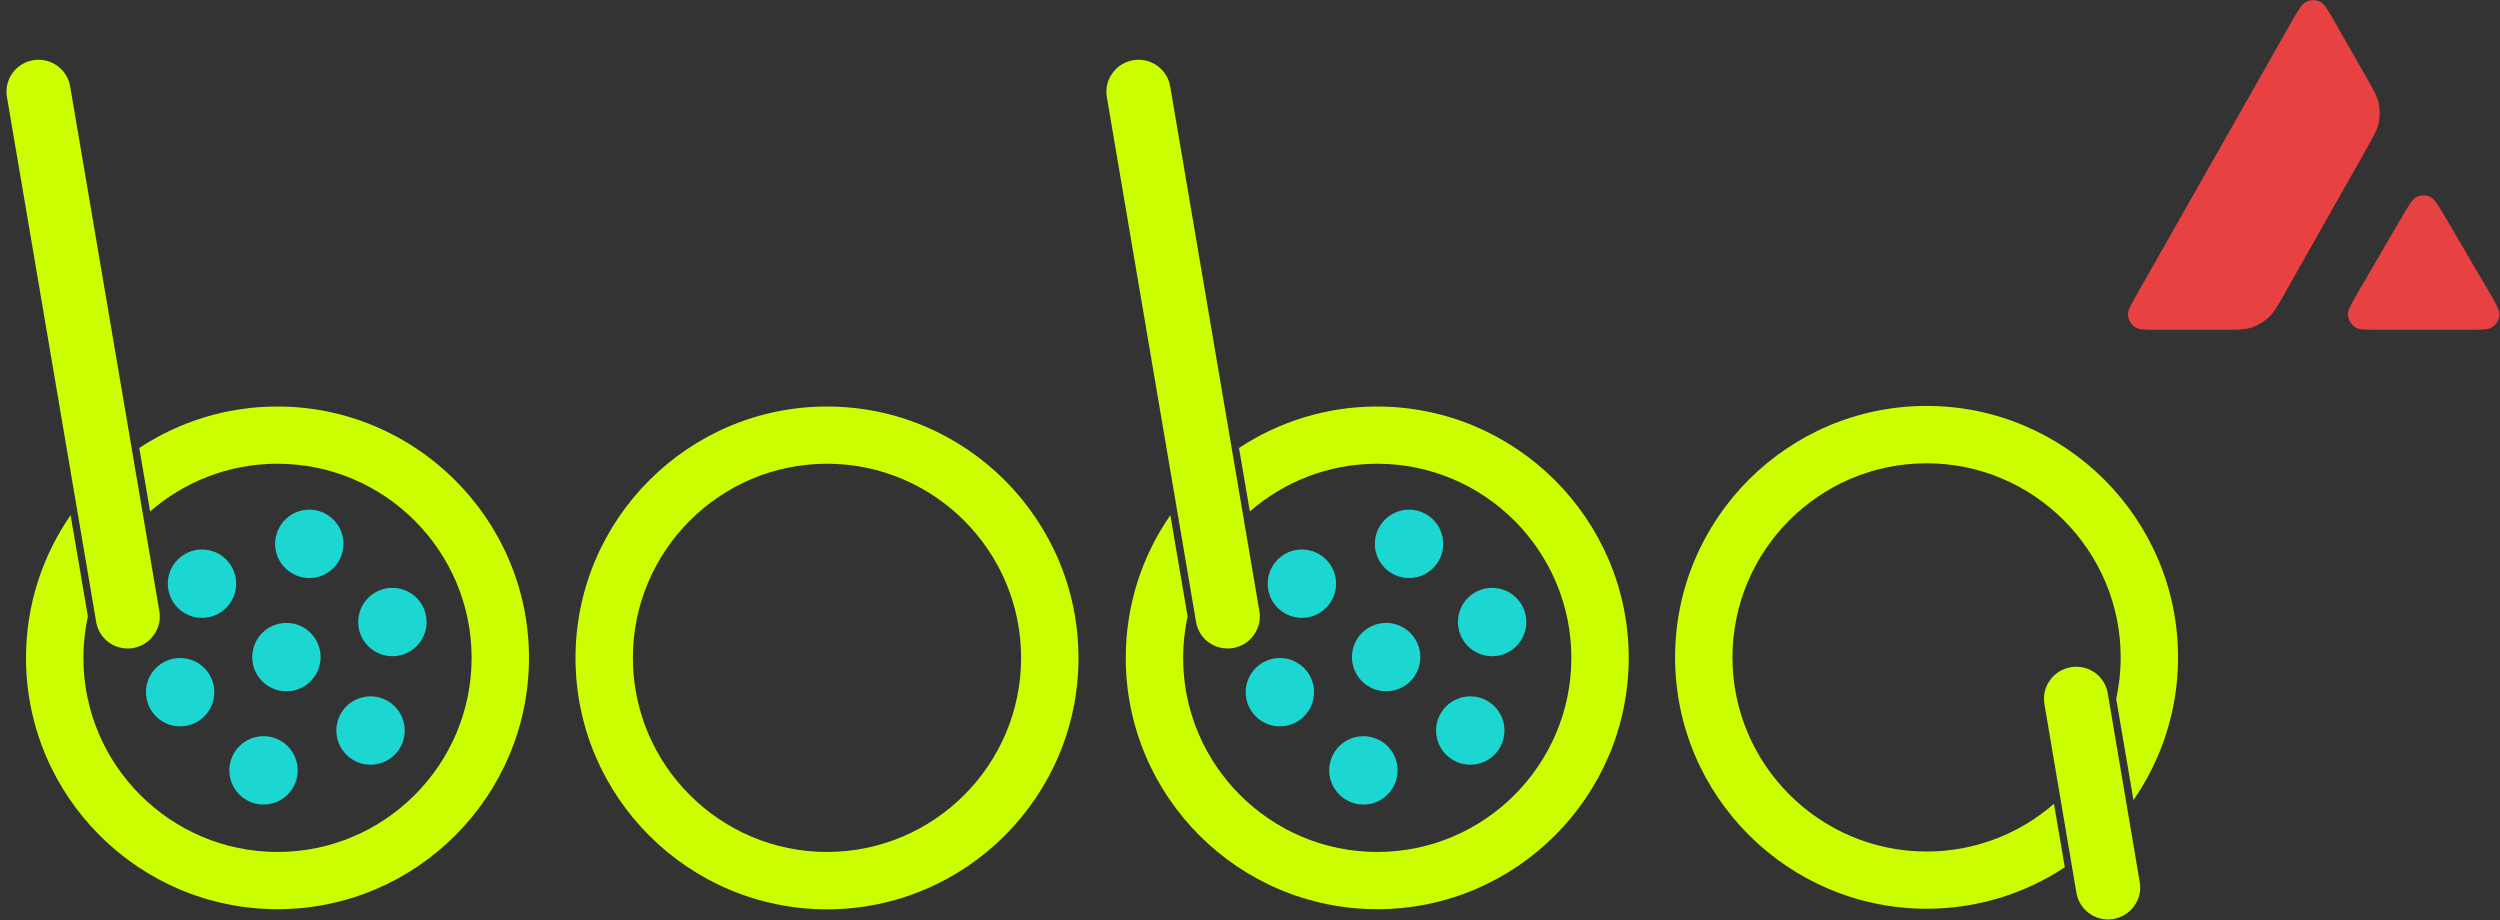 <?xml version="1.0" encoding="utf-8"?>
<!-- Generator: Adobe Illustrator 26.5.0, SVG Export Plug-In . SVG Version: 6.00 Build 0)  -->
<svg version="1.1" id="Layer_1" xmlns="http://www.w3.org/2000/svg" xmlns:xlink="http://www.w3.org/1999/xlink" x="0px" y="0px"
	 viewBox="0 0 1682 619" style="enable-background:new 0 0 1682 619;" xml:space="preserve">
<rect x="0" y="0" width="1682" height="619" fill="#333333" stroke="none"/>
<style type="text/css">
	.st0{fill:#CBFF00;}
	.st1{fill:#1CD7D1;}
	.st2{fill-rule:evenodd;clip-rule:evenodd;fill:#E84142;}
</style>
<g>
	<g>
		<path class="st0" d="M556.4,611.8c-93.3,0-169.2-75.9-169.2-169.1s75.9-169.2,169.2-169.2s169.2,75.9,169.2,169.2
			S649.6,611.8,556.4,611.8z M556.4,312c-72,0-130.6,58.6-130.6,130.6c0,72,58.6,130.6,130.6,130.6c72,0,130.6-58.6,130.6-130.6
			C687,370.6,628.4,312,556.4,312z"/>
		<g>
			<g>
				<g>
					<path class="st0" d="M825.9,436.3c-10.5,0-19.5-7.5-21.2-17.9l-60-353c-1-5.7,0.3-11.4,3.7-16.1c3.3-4.7,8.3-7.8,14-8.8
						c11.7-2,22.9,5.9,24.9,17.6l60,353c1,5.7-0.3,11.4-3.7,16.1c-3.3,4.7-8.3,7.8-14,8.8C828.3,436.2,827.1,436.3,825.9,436.3z"/>
				</g>
			</g>
		</g>
		<path class="st0" d="M926.5,273.5c-34.3,0-66.2,10.3-92.9,27.9l7.3,42.7c23-20,52.9-32.1,85.7-32.1c72,0,130.6,58.6,130.6,130.6
			c0,72-58.6,130.6-130.6,130.6c-72,0-130.6-58.6-130.6-130.6c0-9.6,1.1-19,3-28l-11.6-68c-18.9,27.3-30,60.4-30,96
			c0,93.3,75.9,169.1,169.2,169.1s169.2-75.9,169.2-169.1S1019.8,273.5,926.5,273.5z"/>
		<g>
			<g>
				<g>
					<g>
						<path class="st0" d="M85.9,436.3c-10.5,0-19.5-7.5-21.2-17.9l-60-353C3.7,59.7,5,54,8.3,49.3c3.3-4.7,8.3-7.8,14-8.8
							c11.7-2,22.9,5.9,24.9,17.6l60,353c1,5.7-0.3,11.4-3.7,16.1c-3.3,4.7-8.3,7.8-14,8.8C88.4,436.2,87.2,436.3,85.9,436.3z"/>
					</g>
				</g>
			</g>
			<path class="st0" d="M186.6,273.5c-34.3,0-66.2,10.3-92.9,27.9l7.3,42.7c23-20,52.9-32.1,85.7-32.1c72,0,130.6,58.6,130.6,130.6
				c0,72-58.6,130.6-130.6,130.6c-72,0-130.6-58.6-130.6-130.6c0-9.6,1.1-19,3-28l-11.6-68c-18.9,27.3-30,60.4-30,96
				c0,93.3,75.9,169.1,169.2,169.1s169.2-75.9,169.2-169.1S279.8,273.5,186.6,273.5z"/>
			<g>
				<g>
					<circle class="st1" cx="177.3" cy="518.3" r="23"/>
				</g>
				<g>
					<circle class="st1" cx="249.3" cy="491.5" r="23"/>
				</g>
				<g>
					<circle class="st1" cx="192.7" cy="442.1" r="23"/>
				</g>
				<g>
					<circle class="st1" cx="121.2" cy="465.7" r="23"/>
				</g>
				<g>
					<circle class="st1" cx="264" cy="418.5" r="23"/>
				</g>
				<g>
					<circle class="st1" cx="208.1" cy="365.9" r="23"/>
				</g>
				<g>
					<circle class="st1" cx="135.9" cy="392.7" r="23"/>
				</g>
			</g>
		</g>
		<g>
			<g>
				<circle class="st1" cx="917.3" cy="518.3" r="23"/>
			</g>
			<g>
				<circle class="st1" cx="989.2" cy="491.5" r="23"/>
			</g>
			<g>
				<circle class="st1" cx="932.6" cy="442.1" r="23"/>
			</g>
			<g>
				<circle class="st1" cx="861.1" cy="465.7" r="23"/>
			</g>
			<g>
				<circle class="st1" cx="1003.9" cy="418.5" r="23"/>
			</g>
			<g>
				<circle class="st1" cx="948" cy="365.9" r="23"/>
			</g>
			<g>
				<circle class="st1" cx="875.9" cy="392.7" r="23"/>
			</g>
		</g>
		<g>
			<g>
				<g>
					<g>
						<path class="st0" d="M1396.9,448.6c10.5,0,19.5,7.5,21.2,17.9l21.5,126.9c1,5.7-0.3,11.4-3.7,16.1c-3.3,4.7-8.3,7.8-14,8.8
							c-11.7,2-22.9-5.9-24.9-17.6l-21.5-126.9c-1-5.7,0.3-11.4,3.7-16.1c3.3-4.7,8.3-7.8,14-8.8
							C1394.5,448.7,1395.7,448.6,1396.9,448.6z"/>
					</g>
				</g>
			</g>
			<path class="st0" d="M1296.3,611.4c34.3,0,66.2-10.3,92.9-27.9l-7.3-42.7c-23,20-52.9,32.1-85.7,32.1
				c-72,0-130.6-58.6-130.6-130.6c0-72,58.6-130.6,130.6-130.6c72,0,130.6,58.6,130.6,130.6c0,9.6-1.1,19-3,28l11.6,68
				c18.9-27.3,30-60.4,30-96c0-93.3-75.9-169.2-169.2-169.2s-169.2,75.9-169.2,169.2S1203,611.4,1296.3,611.4z"/>
		</g>
	</g>
	<g>
		<g>
			<path class="st2" d="M1676.8,220.1L1676.8,220.1c-2.7,1.8-7.1,1.8-16,1.8h-60.2c-8.9,0-13.4,0-16-1.7c-2.9-1.9-4.6-5-4.9-8.4
				c-0.2-3.1,2-6.9,6.4-14.5l0.1-0.2l30.1-51.6c4.4-7.6,6.7-11.4,9.4-12.9c3-1.5,6.6-1.5,9.6,0c2.7,1.4,4.9,5,9.1,12.2l0.4,0.6
				L1675,197c0.1,0.3,0.3,0.5,0.4,0.7c4.2,7.2,6.3,10.9,6.2,13.9C1681.5,215,1679.7,218.2,1676.8,220.1z"/>
			<path class="st2" d="M1600.2,83.4c-1.1,4.5-3.5,8.7-8.3,17.2l-54.5,96.4h0l-0.1,0.3c-4.8,8.4-7.2,12.7-10.6,15.9
				c-3.7,3.5-8.1,6.1-12.9,7.5c-4.4,1.2-9.4,1.2-19.3,1.2h-42c-8.8,0-13.2,0-15.9-1.7c-2.9-1.9-4.6-4.9-4.9-8.3
				c-0.2-3.1,2-7,6.4-14.6l103.8-182.9c4.4-7.8,6.7-11.6,9.5-13.1c3-1.6,6.7-1.6,9.7,0c2.8,1.4,5.1,5.3,9.5,13.1l21.3,37.3l0.1,0.2
				c4.8,8.3,7.2,12.5,8.3,17C1601.3,73.5,1601.3,78.6,1600.2,83.4z"/>
		</g>
	</g>
</g>
</svg>
